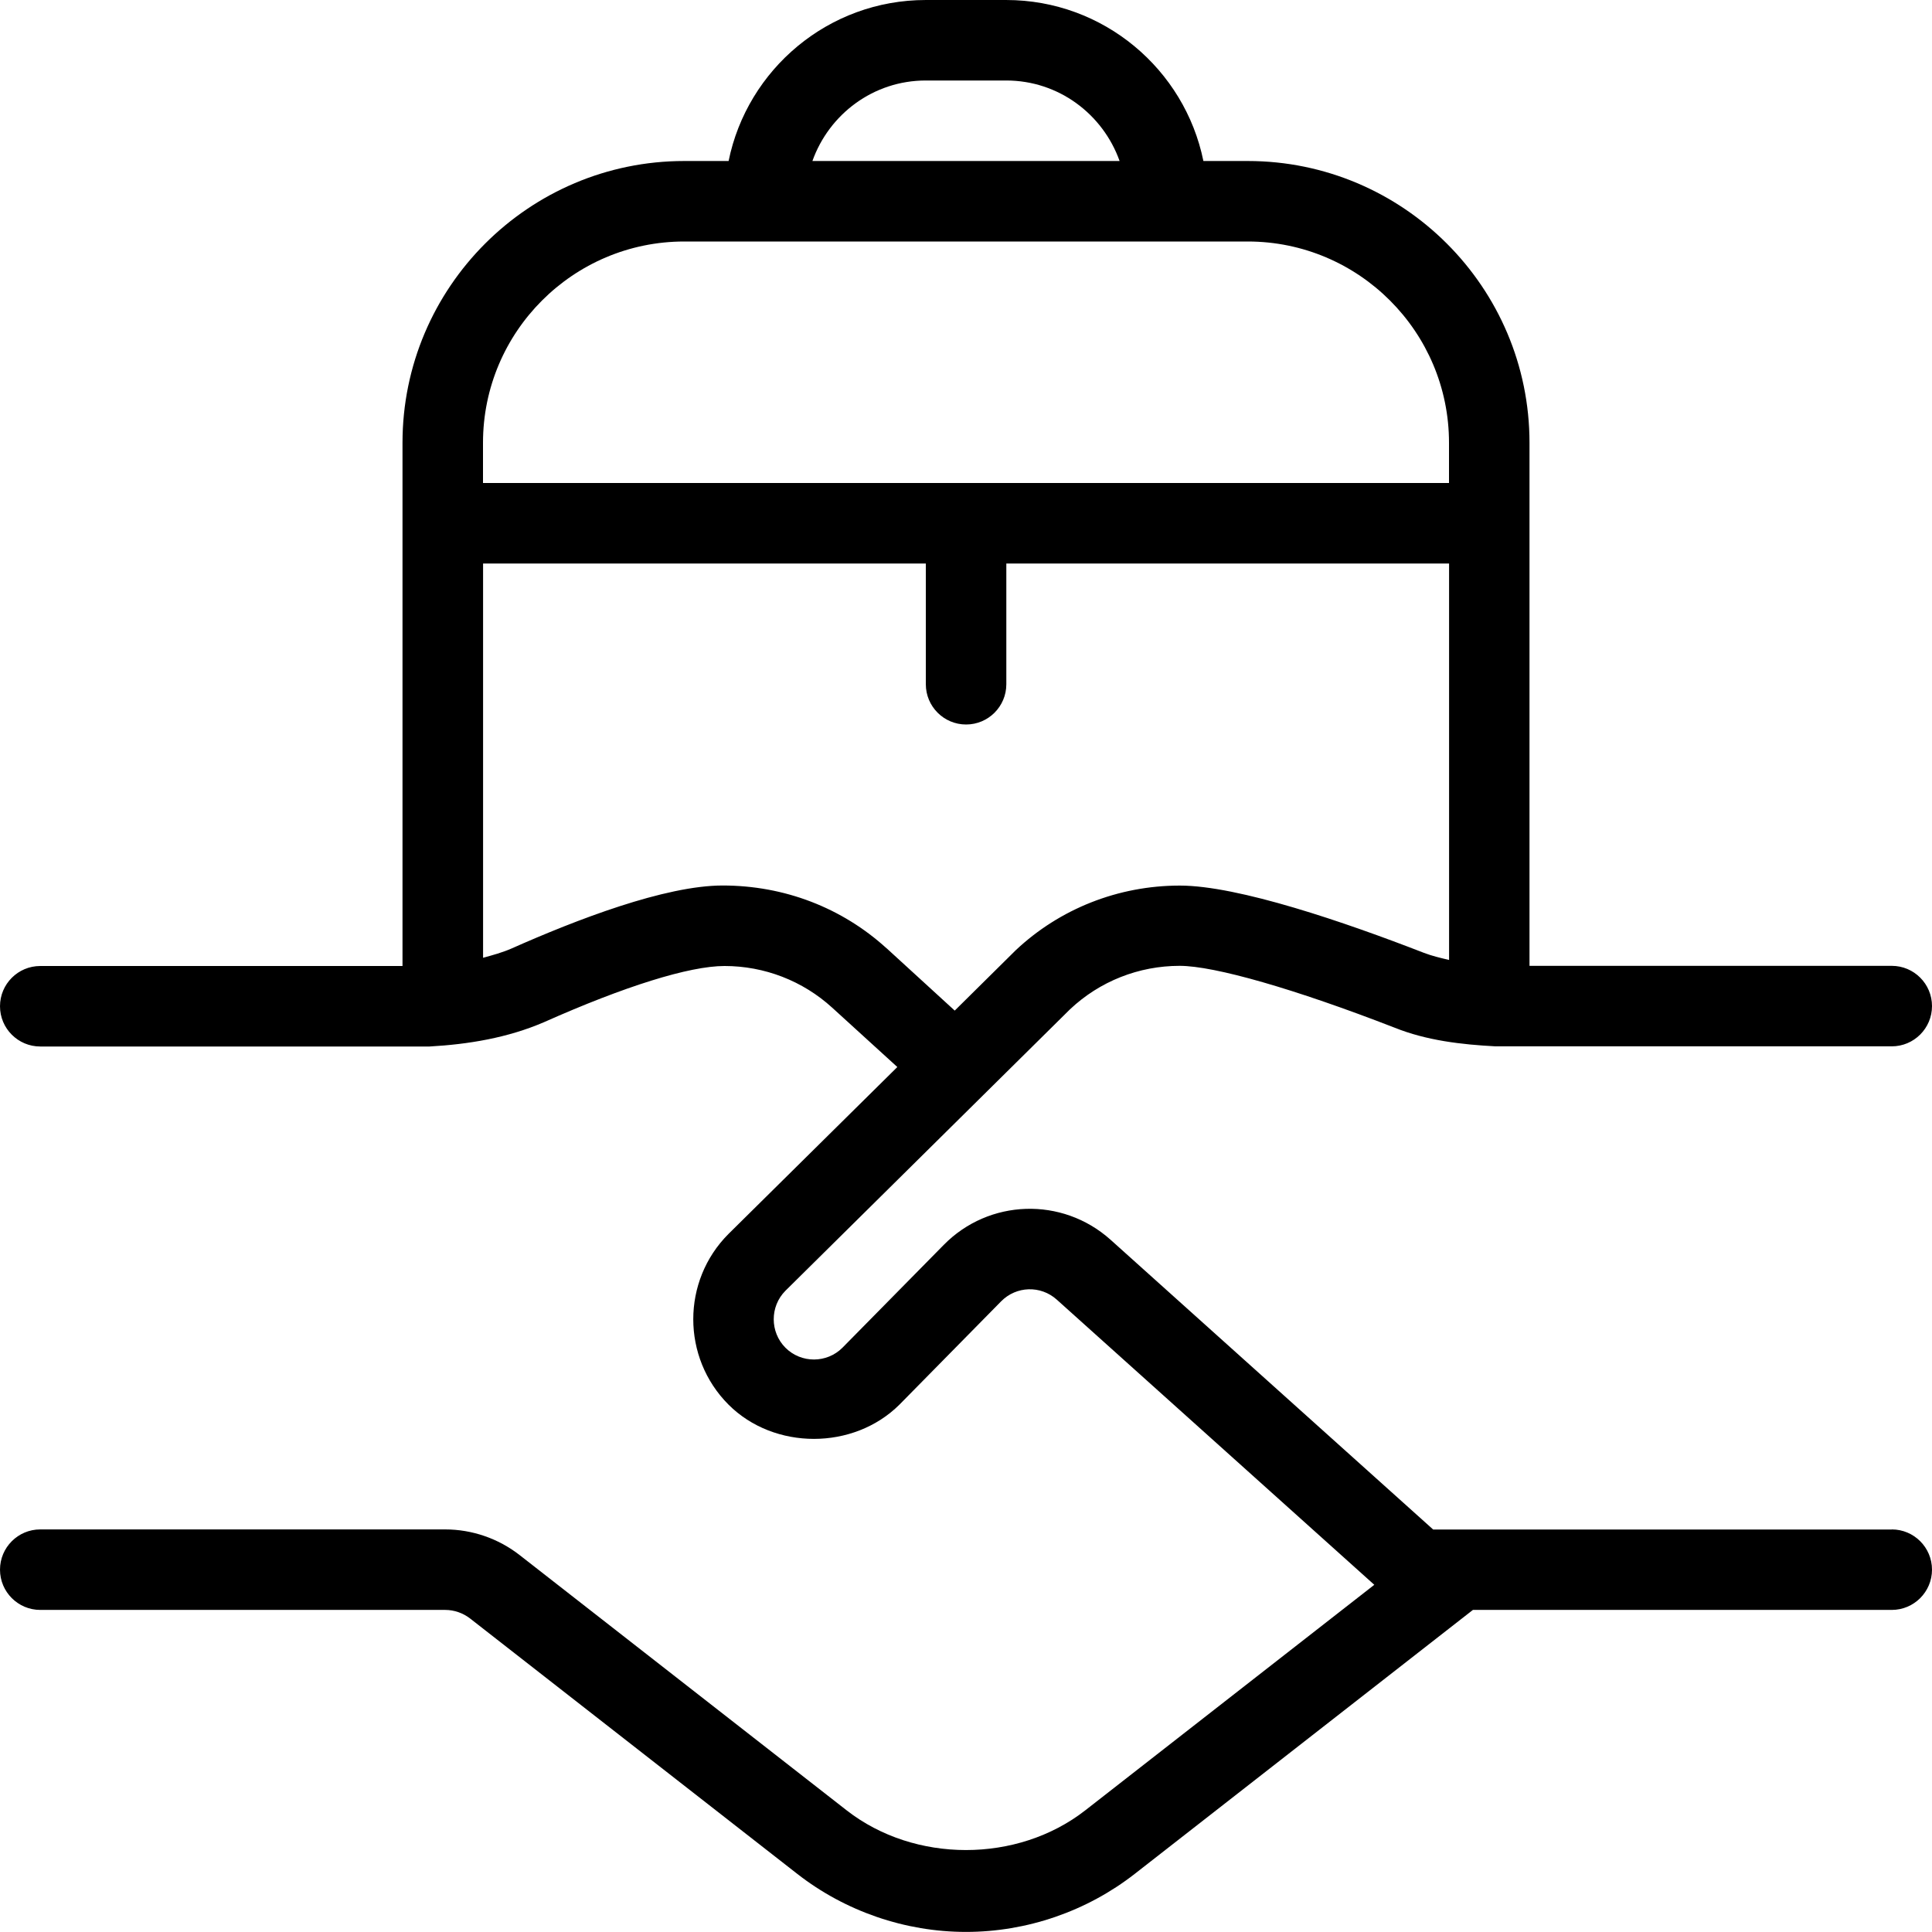 <svg id="Layer_1" viewBox="0 0 24 24" xmlns="http://www.w3.org/2000/svg" data-name="Layer 1"><path d="m23.5 19h-5.697l-4.008-3.6c-.601-.537-1.51-.506-2.071.064l-1.259 1.278c-.194.194-.512.196-.708 0-.194-.195-.194-.513 0-.708l3.535-3.496c.369-.348.854-.54 1.362-.54.433 0 1.431.287 2.67.768.395.159.83.21 1.254.232h4.922c.276 0 .5-.224.5-.5s-.224-.5-.5-.5h-4.5v-6.498c0-1.93-1.57-3.5-3.5-3.5h-.551c-.232-1.14-1.242-2-2.449-2h-1c-1.208 0-2.217.86-2.449 2h-.551c-1.93 0-3.5 1.57-3.5 3.5v6.5h-4.5c-.276 0-.5.224-.5.5s.224.5.5.5h4.836c.481-.027.971-.107 1.426-.304.993-.442 1.8-.696 2.238-.696.496 0 .972.184 1.338.518l.809.737-2.097 2.073c-.584.584-.584 1.536 0 2.121.567.567 1.554.568 2.125-.002l1.262-1.282c.188-.19.49-.2.69-.021l3.945 3.543-3.592 2.803c-.842.656-2.119.656-2.961 0l-4.065-3.173c-.263-.205-.59-.318-.923-.318h-5.031c-.276 0-.5.224-.5.5s.224.5.5.5h5.031c.11 0 .22.038.308.106l4.065 3.173c.596.465 1.34.721 2.096.721s1.5-.256 2.096-.721l4.201-3.279h5.203c.276 0 .5-.224.5-.5s-.224-.5-.5-.5zm-12-18h1c.651 0 1.201.419 1.408 1h-3.816c.207-.581.757-1 1.408-1zm-5.5 4.5c0-1.378 1.121-2.5 2.5-2.5h7c1.379 0 2.5 1.122 2.5 2.5v.5h-12zm5.012 6.279c-.552-.502-1.267-.779-2.035-.779-.716 0-1.82.426-2.621.782-.116.051-.236.083-.355.116v-4.898h5.5v1.5c0 .276.224.5.5.5s.5-.224.5-.5v-1.5h5.5v4.925c-.106-.025-.213-.05-.314-.089-.981-.381-2.305-.835-3.031-.835-.765 0-1.492.289-2.038.803l-.758.75s-.846-.774-.846-.774z"/></svg>